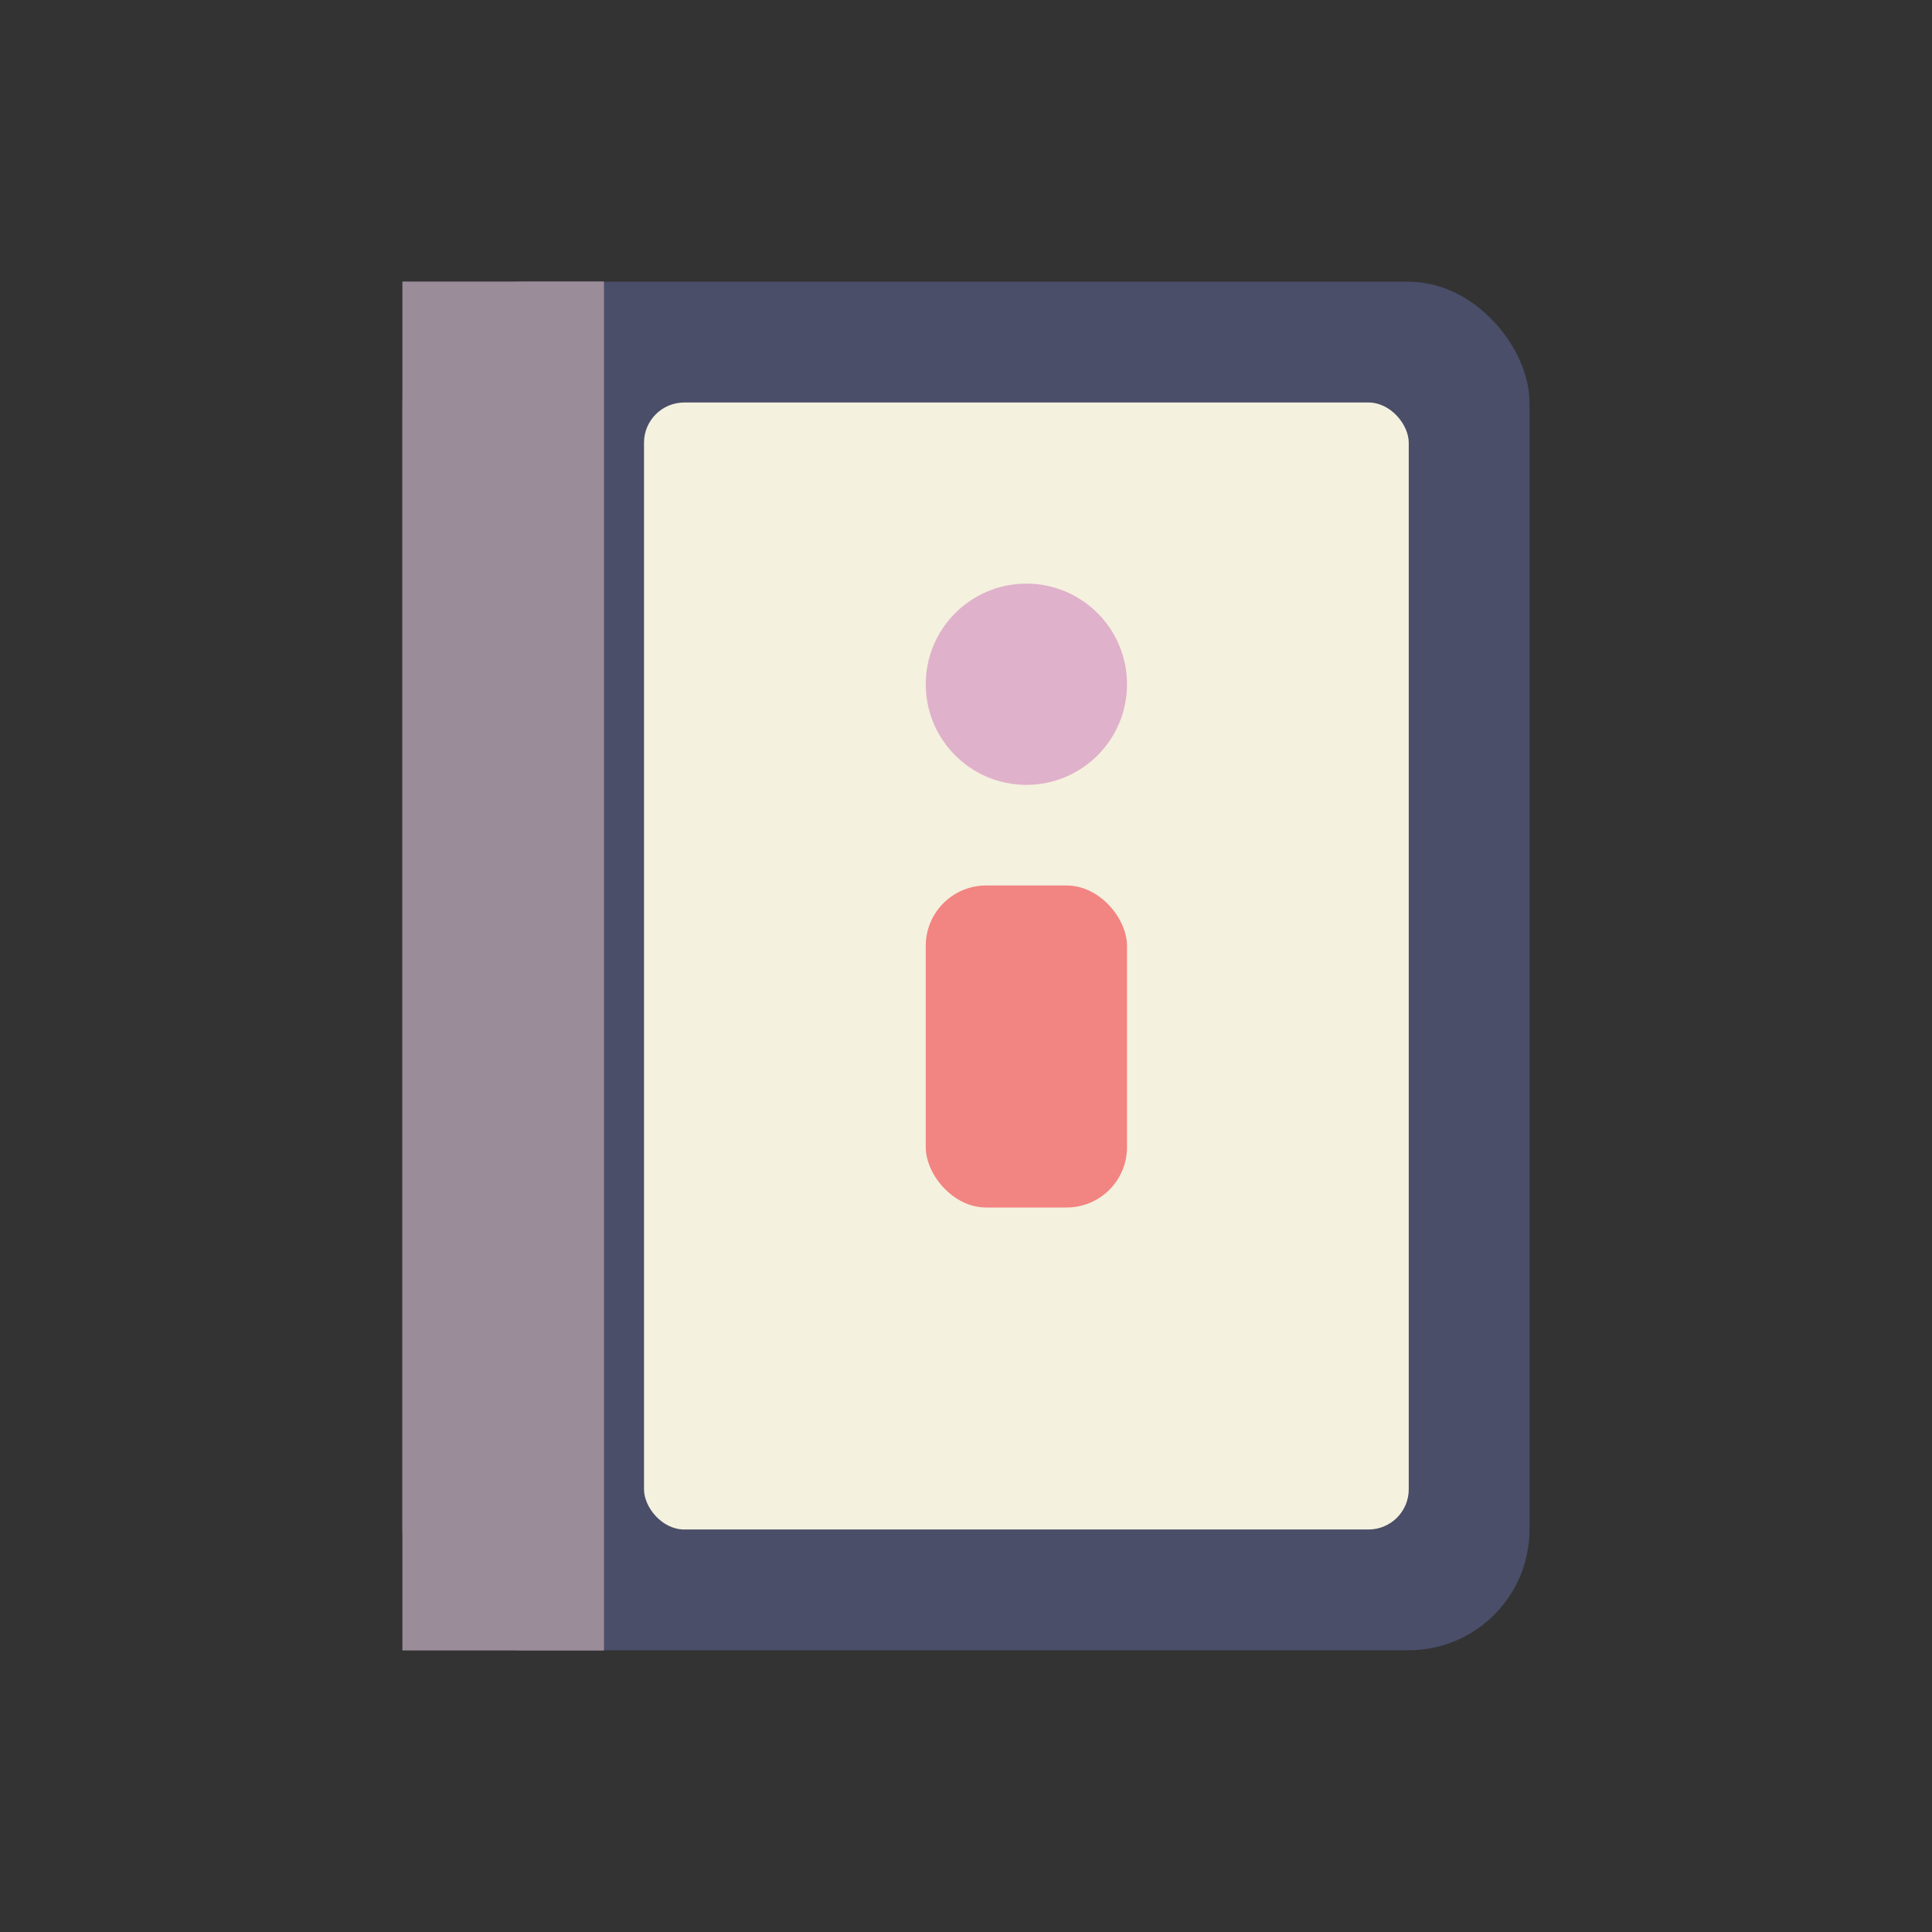 <svg width="48" height="48" viewBox="0 0 48 48" fill="none" xmlns="http://www.w3.org/2000/svg">
<rect x="0" y="0" width="48" height="48" fill="#333333" stroke="none"/>
<!-- Book Cover -->
<rect x="10" y="7" width="28" height="34" rx="3" fill="#4A4E69"/>
<!-- Spine indication -->
<rect x="10" y="7" width="5" height="34" rx="0" fill="#9A8C98">
  <path d="M10 7 H15 V 41 H10 Z"/> <!-- Left rounded corners for spine -->
</rect>
<path d="M10 10C10 8.343 11.343 7 13 7H15V41H13C11.343 41 10 39.657 10 38V10Z" fill="#9A8C98"/>
<!-- Front page content area -->
<rect x="16" y="10" width="19" height="28" rx="1" fill="#F4F1DE"/>
<!-- Abstract cover detail -->
<circle cx="25.5" cy="17" r="2.5" fill="#E0B1CB"/>
<rect x="23" y="22" width="5" height="8" rx="1.5" fill="#F28482"/>
</svg>
